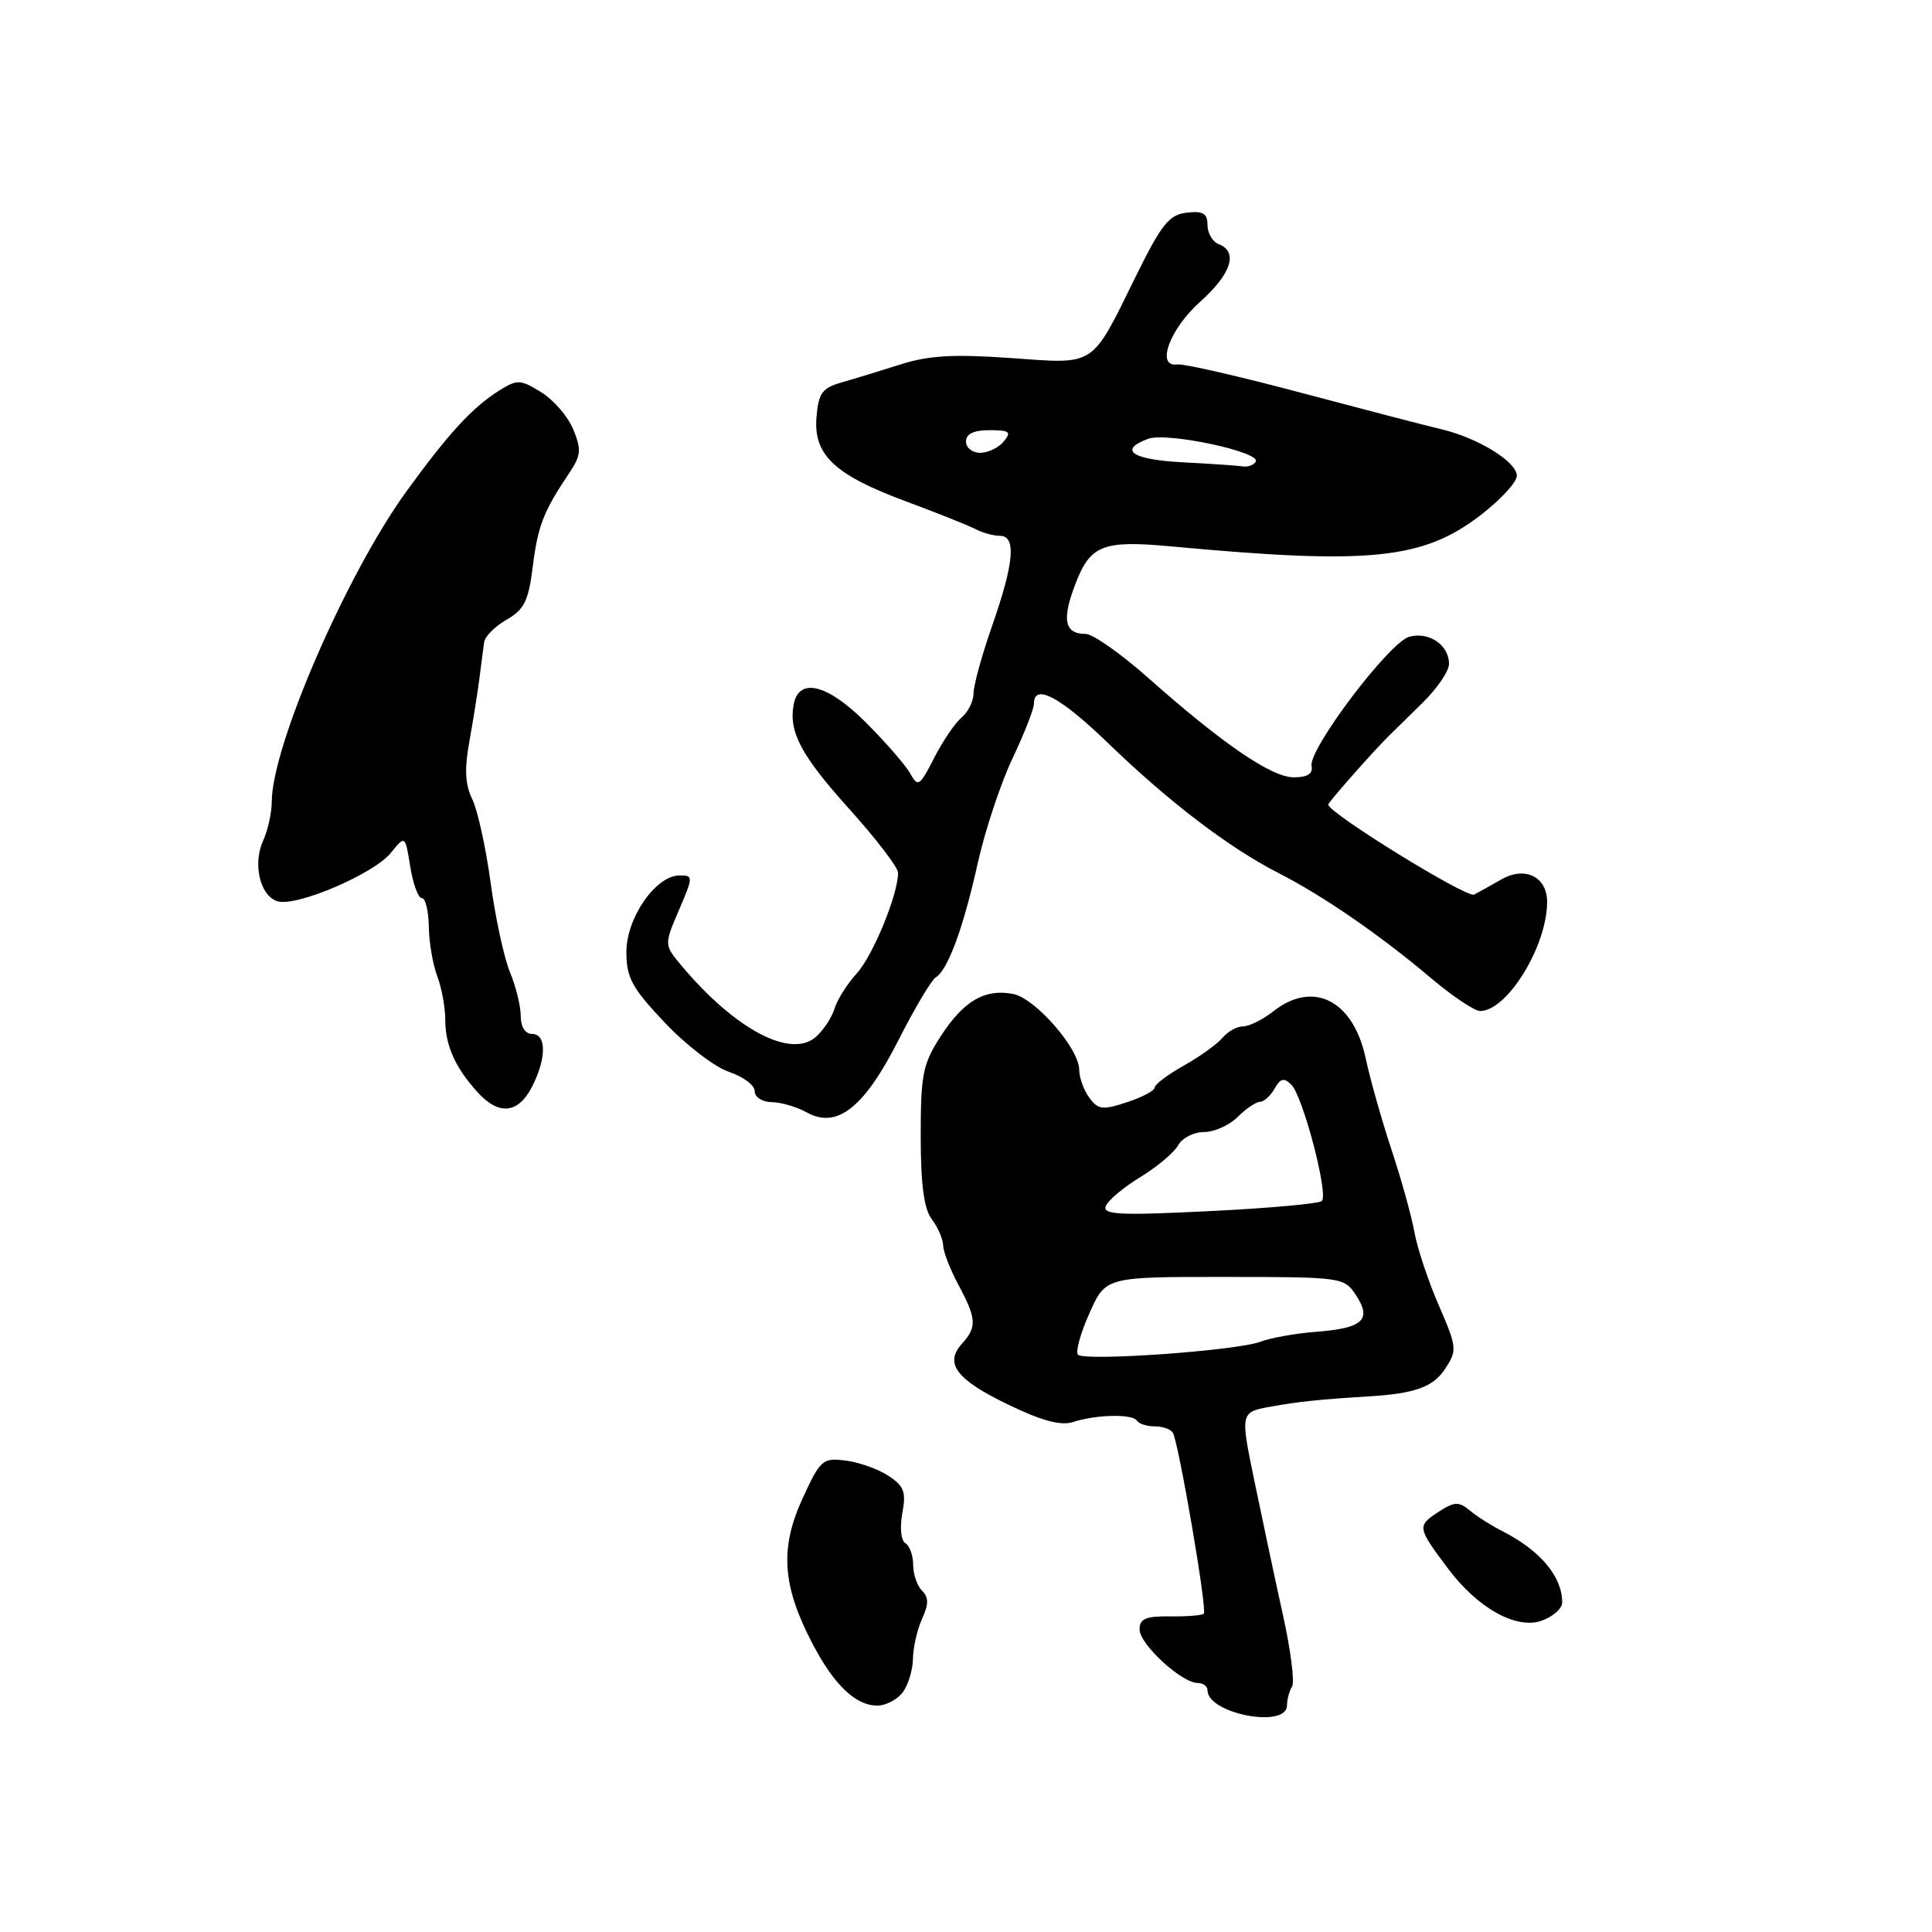 <?xml version="1.0" encoding="UTF-8" standalone="no"?>
<!DOCTYPE svg PUBLIC "-//W3C//DTD SVG 1.1//EN" "http://www.w3.org/Graphics/SVG/1.1/DTD/svg11.dtd" >
<svg xmlns="http://www.w3.org/2000/svg" xmlns:xlink="http://www.w3.org/1999/xlink" version="1.1" viewBox="0 0 256 256">
 <g >
 <path fill="currentColor"
d=" M 170.53 226.00 C 170.54 225.18 170.85 224.03 171.21 223.46 C 171.57 222.88 171.02 218.61 169.99 213.96 C 168.96 209.31 167.27 201.36 166.23 196.31 C 164.33 187.12 164.33 187.12 168.41 186.38 C 172.06 185.72 174.95 185.42 181.50 185.02 C 187.51 184.65 189.92 183.77 191.49 181.37 C 193.10 178.92 193.06 178.54 190.65 172.97 C 189.25 169.76 187.81 165.42 187.43 163.32 C 187.06 161.22 185.69 156.29 184.39 152.37 C 183.09 148.44 181.54 142.96 180.95 140.19 C 179.31 132.54 174.00 129.85 168.73 134.00 C 167.33 135.10 165.52 136.00 164.71 136.00 C 163.91 136.00 162.68 136.68 161.99 137.51 C 161.30 138.34 159.00 140.00 156.87 141.19 C 154.74 142.39 153.00 143.70 153.00 144.11 C 153.00 144.51 151.35 145.39 149.33 146.05 C 146.10 147.12 145.51 147.05 144.33 145.44 C 143.60 144.44 143.00 142.78 143.00 141.75 C 143.00 138.94 137.18 132.27 134.23 131.70 C 130.48 130.99 127.70 132.61 124.67 137.28 C 122.27 140.98 122.00 142.33 122.00 150.51 C 122.00 156.97 122.43 160.18 123.47 161.56 C 124.28 162.63 124.95 164.18 124.97 165.01 C 124.99 165.85 125.90 168.21 127.00 170.26 C 129.40 174.74 129.47 175.83 127.48 178.03 C 125.09 180.66 126.71 182.80 133.57 186.11 C 138.07 188.28 140.57 188.95 142.20 188.42 C 145.30 187.42 150.08 187.33 150.65 188.25 C 150.91 188.66 151.96 189.00 153.00 189.00 C 154.04 189.00 155.11 189.37 155.40 189.83 C 156.17 191.09 159.99 213.34 159.51 213.82 C 159.28 214.05 157.27 214.21 155.05 214.18 C 151.80 214.14 151.00 214.48 151.00 215.92 C 151.00 217.87 156.58 223.00 158.69 223.00 C 159.41 223.00 160.00 223.44 160.00 223.97 C 160.00 227.07 170.47 229.09 170.53 226.00 Z  M 119.61 224.25 C 120.34 223.29 120.95 221.28 120.97 219.80 C 120.99 218.31 121.53 215.94 122.17 214.52 C 123.07 212.55 123.07 211.67 122.17 210.77 C 121.53 210.13 121.00 208.59 121.00 207.36 C 121.00 206.13 120.54 204.83 119.97 204.48 C 119.38 204.12 119.21 202.42 119.56 200.51 C 120.09 197.69 119.80 196.92 117.72 195.55 C 116.37 194.66 113.81 193.75 112.04 193.53 C 109.00 193.15 108.70 193.41 106.31 198.63 C 103.32 205.16 103.66 210.13 107.61 217.70 C 110.49 223.24 113.36 226.00 116.25 226.00 C 117.37 226.00 118.88 225.21 119.61 224.25 Z  M 207.00 212.34 C 207.00 208.88 204.08 205.42 199.00 202.85 C 197.62 202.15 195.72 200.95 194.78 200.16 C 193.27 198.92 192.72 198.95 190.49 200.41 C 187.77 202.20 187.81 202.44 191.89 207.87 C 195.81 213.09 200.90 215.93 204.25 214.76 C 205.76 214.24 207.00 213.14 207.00 212.34 Z  M 119.05 137.83 C 121.19 133.60 123.42 129.86 123.99 129.51 C 125.60 128.51 127.66 122.93 129.56 114.36 C 130.52 110.06 132.58 103.83 134.15 100.52 C 135.72 97.21 137.00 93.94 137.00 93.25 C 137.00 90.48 140.48 92.33 146.82 98.46 C 154.89 106.26 162.82 112.31 169.37 115.66 C 175.37 118.73 182.85 123.89 189.66 129.64 C 192.50 132.04 195.42 133.99 196.16 133.97 C 199.77 133.88 205.00 125.33 205.00 119.51 C 205.00 116.17 202.07 114.73 198.94 116.53 C 197.60 117.29 195.97 118.20 195.33 118.54 C 194.36 119.04 176.00 107.71 176.00 106.61 C 176.00 106.30 181.86 99.66 184.04 97.50 C 184.59 96.95 186.61 94.97 188.52 93.10 C 190.44 91.22 192.00 88.92 192.00 87.97 C 192.00 85.48 189.39 83.68 186.76 84.36 C 184.13 85.04 173.35 99.29 173.79 101.51 C 173.99 102.53 173.25 103.00 171.43 103.00 C 168.48 103.00 161.99 98.56 152.06 89.75 C 148.49 86.59 144.80 84.00 143.85 84.00 C 141.06 84.00 140.67 82.14 142.48 77.42 C 144.47 72.21 146.11 71.56 155.19 72.40 C 181.41 74.84 188.47 74.14 196.07 68.35 C 198.78 66.28 201.00 63.89 200.99 63.04 C 200.99 61.20 195.86 58.03 191.00 56.88 C 189.07 56.43 180.75 54.26 172.50 52.07 C 164.25 49.87 156.82 48.17 156.00 48.29 C 153.11 48.70 154.98 43.59 159.04 39.97 C 163.14 36.32 164.10 33.36 161.50 32.36 C 160.68 32.05 160.00 30.90 160.00 29.83 C 160.00 28.28 159.42 27.93 157.25 28.18 C 154.91 28.45 153.91 29.70 150.50 36.62 C 144.51 48.78 145.31 48.25 133.89 47.44 C 126.35 46.91 123.04 47.10 119.32 48.29 C 116.67 49.13 113.15 50.21 111.50 50.68 C 108.95 51.41 108.45 52.09 108.19 55.25 C 107.77 60.28 110.56 62.91 120.03 66.43 C 124.14 67.95 128.28 69.61 129.24 70.10 C 130.19 70.60 131.65 71.00 132.49 71.00 C 134.68 71.00 134.38 74.56 131.50 82.81 C 130.12 86.74 129.00 90.82 129.00 91.86 C 129.00 92.90 128.29 94.34 127.43 95.06 C 126.56 95.78 124.92 98.19 123.78 100.43 C 121.86 104.19 121.63 104.34 120.61 102.49 C 120.00 101.40 117.34 98.33 114.69 95.69 C 109.65 90.65 105.86 89.71 105.17 93.33 C 104.48 96.96 106.14 100.09 112.51 107.17 C 116.08 111.13 119.00 114.94 119.00 115.65 C 119.00 118.52 115.66 126.66 113.51 129.00 C 112.26 130.38 110.94 132.45 110.59 133.62 C 110.24 134.78 109.15 136.46 108.16 137.35 C 104.86 140.35 97.47 136.47 90.34 128.00 C 87.99 125.20 87.99 125.20 89.96 120.60 C 91.87 116.14 91.87 116.00 90.05 116.00 C 86.90 116.00 83.00 121.61 83.00 126.14 C 83.00 129.56 83.72 130.88 88.10 135.52 C 90.91 138.49 94.74 141.42 96.60 142.03 C 98.47 142.65 100.00 143.80 100.00 144.58 C 100.00 145.38 100.99 146.02 102.25 146.04 C 103.49 146.05 105.58 146.67 106.90 147.40 C 110.91 149.62 114.50 146.79 119.05 137.83 Z  M 70.47 144.05 C 72.42 140.28 72.44 137.00 70.50 137.00 C 69.59 137.00 69.00 136.07 69.00 134.62 C 69.00 133.31 68.36 130.71 67.58 128.84 C 66.80 126.97 65.64 121.62 65.01 116.97 C 64.38 112.31 63.28 107.32 62.57 105.88 C 61.64 103.98 61.53 101.90 62.17 98.38 C 62.66 95.69 63.26 91.92 63.51 90.00 C 63.76 88.08 64.04 85.87 64.15 85.11 C 64.25 84.34 65.59 82.99 67.13 82.11 C 69.46 80.78 70.03 79.62 70.59 75.11 C 71.27 69.67 72.01 67.77 75.39 62.74 C 77.00 60.34 77.07 59.59 75.95 56.88 C 75.24 55.16 73.32 52.95 71.68 51.95 C 68.91 50.26 68.54 50.25 66.10 51.78 C 62.55 54.02 59.36 57.51 53.79 65.20 C 45.86 76.19 36.05 98.81 36.01 106.20 C 36.01 107.69 35.49 110.02 34.87 111.38 C 33.46 114.48 34.45 118.69 36.75 119.42 C 39.22 120.21 49.52 115.81 51.79 113.01 C 53.69 110.66 53.69 110.66 54.36 114.83 C 54.72 117.12 55.42 119.00 55.89 119.00 C 56.37 119.00 56.79 120.69 56.82 122.76 C 56.84 124.83 57.35 127.78 57.93 129.33 C 58.52 130.87 59.00 133.48 59.00 135.13 C 59.00 138.53 60.32 141.47 63.30 144.75 C 66.10 147.82 68.65 147.57 70.47 144.05 Z  M 142.84 179.51 C 142.48 179.15 143.16 176.68 144.35 174.02 C 146.50 169.19 146.50 169.19 162.30 169.20 C 177.94 169.21 178.11 169.24 179.70 171.66 C 181.81 174.88 180.57 176.00 174.40 176.47 C 171.71 176.67 168.38 177.27 167.00 177.79 C 163.91 178.97 143.73 180.40 142.84 179.51 Z  M 146.52 159.82 C 146.81 159.06 148.87 157.33 151.10 155.97 C 153.33 154.61 155.59 152.71 156.11 151.75 C 156.64 150.79 158.18 150.00 159.54 150.00 C 160.89 150.00 162.90 149.10 164.00 148.00 C 165.10 146.90 166.43 146.00 166.95 146.00 C 167.47 146.00 168.34 145.21 168.89 144.25 C 169.67 142.87 170.13 142.76 171.11 143.73 C 172.64 145.24 176.06 158.26 175.15 159.14 C 174.79 159.49 168.09 160.10 160.25 160.48 C 148.38 161.07 146.08 160.96 146.52 159.82 Z  M 156.75 61.26 C 149.99 60.91 148.11 59.63 152.15 58.14 C 154.62 57.23 167.18 59.90 166.39 61.18 C 166.11 61.63 165.35 61.91 164.69 61.80 C 164.04 61.70 160.46 61.45 156.75 61.26 Z  M 128.00 58.50 C 128.00 57.49 129.01 57.00 131.12 57.00 C 133.78 57.00 134.06 57.22 133.00 58.50 C 132.32 59.33 130.91 60.00 129.88 60.00 C 128.84 60.00 128.00 59.33 128.00 58.50 Z "/>
</g>
</svg>